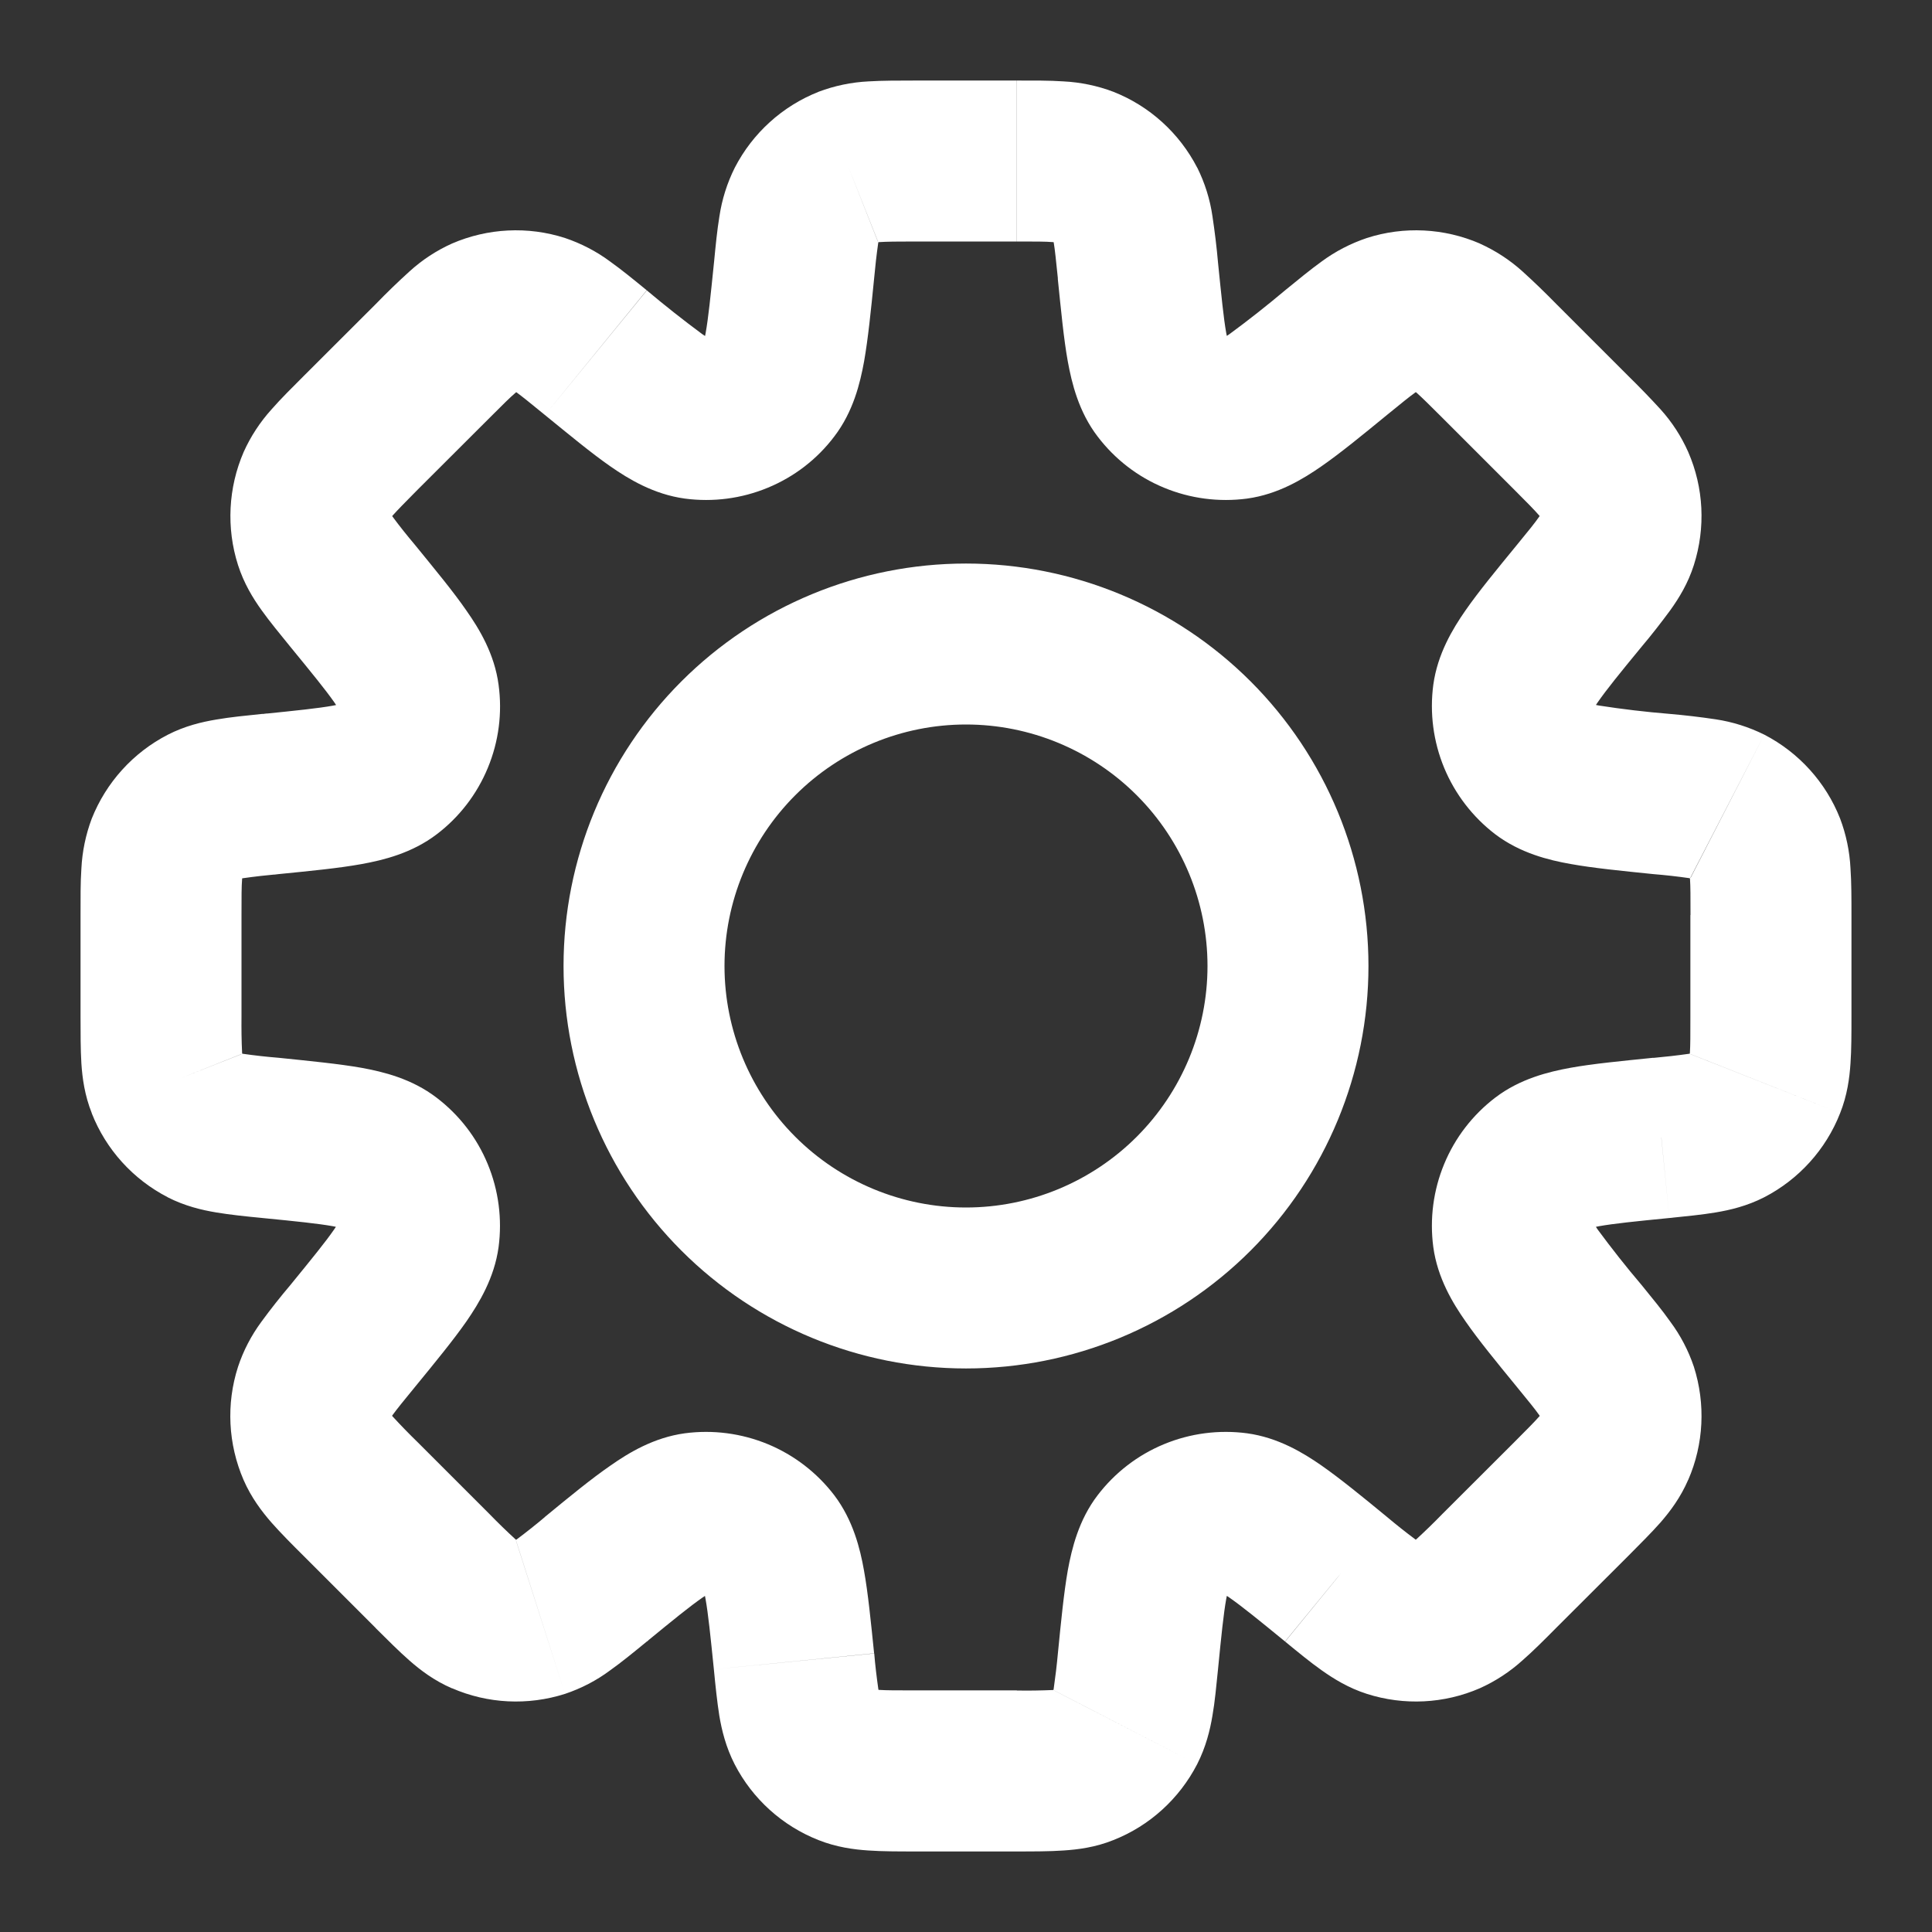 <svg width="16" height="16" viewBox="0 0 16 16" fill="none" xmlns="http://www.w3.org/2000/svg">
<rect x="0" y="0" width="16" height="16" fill="#333333" stroke="none"/>
<g clip-path="url(#clip0_418_138)">
<path d="M13.759 9.424L13.693 8.761L13.671 8.763L13.649 8.767L13.759 9.424ZM13.759 9.424L13.825 10.087L13.847 10.085L13.869 10.082L13.759 9.424ZM11.065 13.079L11.487 12.563L11.482 12.559L11.065 13.079ZM11.065 13.079L10.643 13.595L10.649 13.599L11.065 13.079ZM4.935 13.079L4.513 12.563L4.502 12.572L4.492 12.581L4.935 13.079ZM4.935 13.079L5.357 13.595L5.367 13.587L5.377 13.577L4.935 13.079ZM2.241 6.576V5.909H2.207L2.175 5.913L2.241 6.576ZM2.241 6.576V7.243H2.274L2.307 7.239L2.241 6.576ZM10.087 2.174C10.076 2.046 10.06 1.918 10.041 1.791C10.021 1.651 9.978 1.515 9.915 1.388L8.73 2C8.715 1.97 8.718 1.959 8.727 2.012C8.737 2.071 8.745 2.154 8.761 2.307L10.087 2.174ZM10.151 2.807C10.193 2.862 10.179 2.887 10.155 2.757C10.133 2.633 10.116 2.459 10.087 2.174L8.76 2.307C8.787 2.569 8.809 2.805 8.843 2.993C8.876 3.173 8.933 3.41 9.09 3.615L10.151 2.807ZM10.151 2.807L9.09 3.615C9.233 3.803 9.422 3.949 9.64 4.039C9.857 4.129 10.095 4.16 10.328 4.129L10.151 2.807ZM10.643 2.404C10.493 2.53 10.34 2.651 10.182 2.767C10.073 2.843 10.082 2.816 10.151 2.807L10.328 4.129C10.584 4.094 10.792 3.967 10.943 3.862C11.099 3.754 11.283 3.603 11.487 3.436L10.643 2.404ZM11.32 1.971C11.186 2.016 11.06 2.081 10.946 2.165C10.853 2.232 10.748 2.318 10.643 2.404L11.487 3.436C11.606 3.339 11.671 3.286 11.72 3.251C11.763 3.22 11.757 3.231 11.726 3.241L11.32 1.971ZM12.256 2.017C11.96 1.889 11.627 1.872 11.32 1.971L11.726 3.241L12.256 2.017ZM12.887 2.516C12.797 2.424 12.704 2.334 12.609 2.248C12.504 2.153 12.384 2.075 12.255 2.017L11.726 3.241C11.695 3.227 11.691 3.217 11.731 3.252C11.776 3.292 11.835 3.35 11.944 3.459L12.887 2.516ZM13.483 3.112L12.887 2.516L11.944 3.459L12.54 4.055L13.483 3.112ZM13.981 3.743C13.924 3.614 13.846 3.494 13.751 3.389C13.664 3.294 13.575 3.202 13.483 3.112L12.54 4.055C12.649 4.164 12.707 4.223 12.747 4.269C12.782 4.309 12.771 4.304 12.758 4.273L13.981 3.743ZM14.028 4.679C14.126 4.371 14.11 4.039 13.981 3.743L12.758 4.273L14.028 4.679ZM13.595 5.356C13.678 5.258 13.757 5.156 13.833 5.053C13.904 4.954 13.98 4.831 14.028 4.679L12.758 4.273C12.768 4.242 12.778 4.235 12.747 4.279C12.713 4.328 12.661 4.393 12.563 4.512L13.595 5.356ZM13.191 5.849C13.183 5.917 13.156 5.925 13.231 5.817C13.303 5.713 13.413 5.577 13.595 5.356L12.563 4.512C12.396 4.716 12.245 4.899 12.136 5.056C12.031 5.207 11.905 5.415 11.87 5.671L13.191 5.849ZM13.191 5.849L11.87 5.671C11.839 5.904 11.87 6.141 11.96 6.359C12.05 6.576 12.196 6.766 12.383 6.909L13.191 5.849ZM13.825 5.912C13.63 5.896 13.435 5.873 13.242 5.843C13.112 5.82 13.137 5.807 13.191 5.849L12.383 6.909C12.589 7.065 12.825 7.123 13.006 7.155C13.193 7.189 13.429 7.212 13.692 7.239L13.825 5.912ZM14.611 6.084C14.484 6.021 14.348 5.978 14.208 5.957C14.081 5.938 13.953 5.923 13.825 5.912L13.692 7.239C13.791 7.247 13.889 7.258 13.987 7.272C14.041 7.281 14.029 7.285 13.999 7.269L14.611 6.084ZM15.239 6.779C15.121 6.479 14.897 6.232 14.611 6.084L14 7.271L15.239 6.779ZM15.333 7.578C15.333 7.442 15.333 7.307 15.325 7.192C15.318 7.051 15.289 6.911 15.239 6.779L14 7.271C13.988 7.239 13.992 7.229 13.996 7.282C14 7.342 14 7.425 14 7.579L15.333 7.578ZM15.333 8.421V7.578H13.999V8.421H15.333ZM15.239 9.219C15.298 9.071 15.317 8.928 15.325 8.806C15.333 8.692 15.333 8.557 15.333 8.421H13.999C13.999 8.575 13.999 8.658 13.995 8.718C13.991 8.771 13.987 8.761 13.999 8.729L15.239 9.219ZM14.611 9.915C14.897 9.767 15.121 9.52 15.239 9.219L14 8.73L14.611 9.915ZM13.825 10.087C13.961 10.073 14.095 10.06 14.208 10.041C14.328 10.021 14.468 9.988 14.611 9.915L14 8.73C14.029 8.715 14.041 8.718 13.988 8.727C13.89 8.741 13.791 8.752 13.693 8.761L13.825 10.087ZM13.192 10.15C13.137 10.192 13.112 10.179 13.242 10.155C13.366 10.133 13.54 10.115 13.825 10.087L13.692 8.76C13.43 8.787 13.193 8.809 13.006 8.843C12.825 8.876 12.589 8.933 12.383 9.09L13.192 10.15ZM13.192 10.15L12.383 9.09C12.196 9.233 12.05 9.422 11.96 9.64C11.87 9.857 11.839 10.095 11.87 10.328L13.192 10.15ZM13.595 10.642C13.468 10.493 13.347 10.339 13.231 10.182C13.156 10.073 13.183 10.081 13.192 10.15L11.87 10.328C11.905 10.584 12.031 10.792 12.137 10.943C12.245 11.099 12.396 11.283 12.563 11.487L13.595 10.642ZM14.028 11.319C13.983 11.185 13.917 11.059 13.833 10.946C13.767 10.852 13.681 10.748 13.595 10.642L12.563 11.487C12.66 11.606 12.713 11.67 12.747 11.719C12.779 11.763 12.769 11.757 12.758 11.726L14.028 11.319ZM13.981 12.256C14.11 11.96 14.126 11.627 14.028 11.319L12.758 11.726L13.981 12.256ZM13.483 12.887C13.579 12.79 13.675 12.695 13.751 12.609C13.831 12.517 13.917 12.403 13.981 12.255L12.758 11.725C12.771 11.695 12.782 11.691 12.747 11.731C12.707 11.776 12.649 11.835 12.54 11.944L13.483 12.887ZM12.887 13.482L13.483 12.887L12.54 11.944L11.944 12.539L12.887 13.482ZM12.256 13.981C12.385 13.923 12.504 13.845 12.609 13.75C12.695 13.675 12.791 13.579 12.887 13.482L11.944 12.539C11.875 12.61 11.804 12.679 11.731 12.746C11.691 12.782 11.695 12.771 11.726 12.758L12.256 13.981ZM11.32 14.028C11.627 14.126 11.96 14.11 12.256 13.981L11.726 12.758L11.32 14.028ZM10.643 13.595C10.748 13.681 10.852 13.767 10.946 13.833C11.045 13.903 11.167 13.979 11.32 14.028L11.726 12.758C11.757 12.768 11.763 12.778 11.719 12.747C11.64 12.688 11.562 12.626 11.487 12.563L10.643 13.595ZM10.151 13.192C10.082 13.182 10.073 13.155 10.182 13.231C10.285 13.303 10.421 13.413 10.642 13.594L11.487 12.563C11.283 12.395 11.099 12.245 10.943 12.136C10.792 12.031 10.584 11.905 10.328 11.87L10.151 13.192ZM10.151 13.192L10.328 11.87C10.095 11.839 9.857 11.87 9.64 11.96C9.422 12.05 9.233 12.196 9.09 12.383L10.151 13.192ZM10.087 13.825C10.115 13.54 10.133 13.365 10.155 13.242C10.179 13.112 10.192 13.136 10.15 13.191L9.09 12.383C8.933 12.588 8.876 12.825 8.843 13.005C8.81 13.193 8.787 13.429 8.761 13.692L10.087 13.825ZM9.914 14.611C9.987 14.468 10.021 14.328 10.041 14.208C10.061 14.095 10.073 13.961 10.087 13.825L8.761 13.692C8.752 13.791 8.74 13.889 8.726 13.987C8.717 14.041 8.714 14.029 8.729 13.999L9.914 14.611ZM9.22 15.239C9.52 15.121 9.766 14.897 9.914 14.611L8.73 14L9.22 15.239ZM8.42 15.333C8.557 15.333 8.692 15.333 8.807 15.325C8.928 15.317 9.071 15.299 9.22 15.239L8.73 14C8.761 13.988 8.772 13.992 8.719 13.996C8.62 14 8.52 14.002 8.421 14L8.42 15.333ZM7.578 15.333H8.42L8.421 13.999H7.578V15.333ZM6.779 15.239C6.928 15.298 7.071 15.317 7.193 15.325C7.307 15.333 7.442 15.333 7.578 15.333V13.999C7.424 13.999 7.341 13.999 7.281 13.995C7.227 13.991 7.238 13.987 7.269 13.999L6.779 15.239ZM6.084 14.611C6.232 14.898 6.479 15.121 6.779 15.239L7.269 13.999L6.084 14.611ZM5.912 13.825C5.925 13.961 5.939 14.095 5.957 14.208C5.977 14.328 6.011 14.468 6.084 14.611L7.271 14C7.286 14.029 7.283 14.041 7.274 13.988C7.26 13.89 7.248 13.791 7.24 13.693L5.912 13.825ZM5.849 13.191C5.807 13.137 5.82 13.111 5.843 13.242C5.865 13.365 5.883 13.54 5.912 13.825L7.239 13.692C7.212 13.429 7.189 13.193 7.155 13.005C7.123 12.825 7.065 12.589 6.909 12.383L5.849 13.191ZM5.849 13.191L6.909 12.383C6.766 12.196 6.576 12.05 6.359 11.96C6.141 11.87 5.904 11.839 5.671 11.87L5.849 13.191ZM5.356 13.595C5.578 13.413 5.713 13.303 5.817 13.231C5.925 13.156 5.917 13.183 5.849 13.191L5.671 11.87C5.415 11.905 5.207 12.031 5.056 12.137C4.899 12.245 4.716 12.395 4.512 12.563L5.356 13.595ZM4.679 14.028C4.813 13.983 4.939 13.918 5.053 13.833C5.146 13.767 5.251 13.681 5.356 13.595L4.513 12.563C4.437 12.627 4.359 12.689 4.28 12.748C4.237 12.779 4.243 12.769 4.274 12.759L4.679 14.028ZM3.743 13.981C4.039 14.11 4.371 14.126 4.679 14.028L4.273 12.758L3.743 13.981ZM3.111 13.483C3.208 13.579 3.303 13.675 3.39 13.751C3.481 13.831 3.595 13.918 3.743 13.982L4.273 12.758C4.303 12.771 4.308 12.782 4.268 12.747C4.195 12.68 4.124 12.611 4.055 12.54L3.111 13.483ZM2.516 12.887L3.112 13.483L4.055 12.54L3.459 11.944L2.516 12.887ZM2.017 12.256C2.081 12.403 2.168 12.517 2.248 12.609C2.324 12.695 2.419 12.791 2.516 12.887L3.459 11.944C3.388 11.875 3.319 11.804 3.252 11.731C3.217 11.691 3.227 11.695 3.241 11.726L2.017 12.256ZM1.971 11.32C1.872 11.627 1.889 11.96 2.017 12.256L3.241 11.726L1.971 11.32ZM2.404 10.643C2.321 10.741 2.241 10.842 2.165 10.946C2.081 11.06 2.015 11.186 1.971 11.32L3.241 11.726C3.23 11.757 3.221 11.763 3.251 11.719C3.286 11.671 3.338 11.606 3.436 11.487L2.404 10.643ZM2.807 10.15C2.816 10.081 2.843 10.073 2.767 10.182C2.696 10.285 2.585 10.421 2.404 10.643L3.436 11.487C3.603 11.283 3.754 11.099 3.863 10.943C3.967 10.792 4.094 10.584 4.129 10.328L2.807 10.15ZM2.807 10.15L4.129 10.328C4.16 10.095 4.129 9.857 4.039 9.64C3.949 9.422 3.803 9.233 3.615 9.09L2.807 10.15ZM2.173 10.087C2.459 10.115 2.633 10.133 2.757 10.155C2.887 10.179 2.862 10.192 2.807 10.15L3.615 9.09C3.41 8.933 3.174 8.876 2.993 8.843C2.805 8.81 2.569 8.787 2.306 8.76L2.173 10.087ZM1.388 9.915C1.531 9.988 1.671 10.021 1.791 10.041C1.904 10.06 2.038 10.074 2.174 10.087L2.306 8.76C2.207 8.752 2.109 8.741 2.011 8.727C1.958 8.717 1.969 8.714 1.999 8.729L1.388 9.915ZM0.76 9.22C0.878 9.52 1.102 9.767 1.389 9.915L2 8.73L0.76 9.22ZM0.667 8.421C0.667 8.557 0.667 8.693 0.674 8.807C0.682 8.929 0.701 9.071 0.761 9.221L2 8.729C2.012 8.761 2.008 8.771 2.005 8.718C2 8.619 1.999 8.52 2 8.421H0.667ZM0.667 7.579V8.421H2V7.579H0.667ZM0.76 6.779C0.71 6.912 0.681 7.051 0.674 7.193C0.666 7.307 0.667 7.443 0.667 7.579H2C2 7.425 2 7.341 2.005 7.281C2.008 7.228 2.012 7.239 2 7.27L0.76 6.779ZM1.389 6.085C1.102 6.233 0.879 6.48 0.76 6.779L2 7.27L1.389 6.085ZM2.175 5.912C2.039 5.926 1.905 5.939 1.791 5.959C1.671 5.979 1.531 6.012 1.389 6.085L2 7.27C1.97 7.285 1.959 7.282 2.012 7.273C2.11 7.259 2.209 7.248 2.307 7.239L2.175 5.912ZM2.808 5.849C2.863 5.807 2.888 5.821 2.757 5.844C2.634 5.866 2.459 5.884 2.175 5.913L2.307 7.239C2.569 7.213 2.806 7.19 2.994 7.156C3.175 7.123 3.411 7.066 3.617 6.909L2.808 5.849ZM2.808 5.849L3.617 6.909C3.804 6.767 3.95 6.577 4.04 6.359C4.13 6.142 4.161 5.905 4.129 5.671L2.808 5.849ZM2.405 5.357C2.586 5.578 2.697 5.714 2.769 5.817C2.844 5.926 2.817 5.918 2.808 5.849L4.129 5.671C4.095 5.415 3.969 5.208 3.863 5.057C3.755 4.9 3.603 4.717 3.437 4.513L2.405 5.357ZM1.971 4.679C2.02 4.832 2.095 4.954 2.166 5.053C2.233 5.147 2.319 5.251 2.405 5.357L3.437 4.513C3.373 4.437 3.311 4.36 3.252 4.28C3.221 4.237 3.231 4.242 3.241 4.273L1.971 4.679ZM2.018 3.743C1.89 4.039 1.873 4.372 1.971 4.679L3.241 4.273L2.018 3.743ZM2.517 3.112C2.42 3.209 2.325 3.303 2.249 3.39C2.154 3.495 2.076 3.614 2.018 3.743L3.241 4.273C3.228 4.304 3.217 4.309 3.253 4.268C3.293 4.223 3.351 4.164 3.459 4.055L2.517 3.112ZM3.113 2.517L2.517 3.112L3.459 4.055L4.056 3.459L3.113 2.517ZM3.743 2.017C3.614 2.075 3.495 2.153 3.39 2.249C3.295 2.335 3.202 2.425 3.113 2.517L4.056 3.459C4.165 3.35 4.223 3.292 4.269 3.253C4.309 3.217 4.304 3.227 4.273 3.241L3.743 2.017ZM4.679 1.971C4.372 1.872 4.039 1.889 3.743 2.017L4.273 3.241L4.679 1.971ZM5.356 2.404C5.251 2.318 5.147 2.233 5.053 2.166C4.94 2.082 4.813 2.016 4.679 1.971L4.273 3.241C4.242 3.231 4.236 3.221 4.28 3.251C4.329 3.287 4.393 3.339 4.513 3.437L5.356 2.404ZM5.849 2.807C5.918 2.817 5.926 2.843 5.817 2.768C5.66 2.652 5.507 2.531 5.357 2.405L4.513 3.437C4.717 3.603 4.899 3.754 5.056 3.863C5.207 3.968 5.415 4.094 5.671 4.129L5.849 2.807ZM5.849 2.807L5.671 4.129C5.905 4.16 6.142 4.129 6.359 4.039C6.577 3.949 6.767 3.803 6.909 3.615L5.849 2.807ZM5.913 2.174C5.884 2.459 5.866 2.634 5.844 2.757C5.821 2.887 5.807 2.863 5.849 2.807L6.909 3.615C7.066 3.41 7.123 3.174 7.156 2.993C7.189 2.806 7.213 2.569 7.239 2.307L5.913 2.174ZM6.085 1.389C6.022 1.515 5.979 1.651 5.958 1.791C5.939 1.905 5.926 2.039 5.913 2.175L7.239 2.307C7.248 2.208 7.259 2.11 7.273 2.012C7.282 1.959 7.285 1.971 7.27 2L6.085 1.389ZM6.78 0.76C6.48 0.878 6.233 1.102 6.085 1.389L7.27 2L6.78 0.76ZM7.579 0.667C7.443 0.667 7.307 0.667 7.193 0.674C7.051 0.681 6.912 0.71 6.779 0.76L7.271 2C7.239 2.012 7.229 2.008 7.282 2.005C7.342 2.001 7.425 2 7.579 2L7.579 0.667ZM8.421 0.667H7.579V2H8.421V0.667ZM9.22 0.76C9.088 0.71 8.948 0.681 8.807 0.674C8.693 0.666 8.558 0.667 8.422 0.667V2C8.576 2 8.659 2 8.719 2.005C8.773 2.008 8.761 2.012 8.73 2L9.22 0.76ZM9.915 1.389C9.767 1.102 9.52 0.878 9.22 0.76L8.73 2L9.915 1.389ZM10 8C10 8.53 9.789 9.039 9.414 9.414C9.039 9.789 8.53 10 8 10V11.333C8.884 11.333 9.732 10.982 10.357 10.357C10.982 9.732 11.333 8.884 11.333 8H10ZM8 6C8.53 6 9.039 6.211 9.414 6.586C9.789 6.961 10 7.47 10 8H11.333C11.333 7.116 10.982 6.268 10.357 5.643C9.732 5.018 8.884 4.667 8 4.667V6ZM6 8C6 7.47 6.211 6.961 6.586 6.586C6.961 6.211 7.47 6 8 6V4.667C7.116 4.667 6.268 5.018 5.643 5.643C5.018 6.268 4.667 7.116 4.667 8H6ZM8 10C7.47 10 6.961 9.789 6.586 9.414C6.211 9.039 6 8.53 6 8H4.667C4.667 8.884 5.018 9.732 5.643 10.357C6.268 10.982 7.116 11.333 8 11.333V10Z" fill="white"/>
</g>
<defs>
<clipPath id="clip0_418_138">
<rect width="16" height="16" fill="white"/>
</clipPath>
</defs>
</svg>
